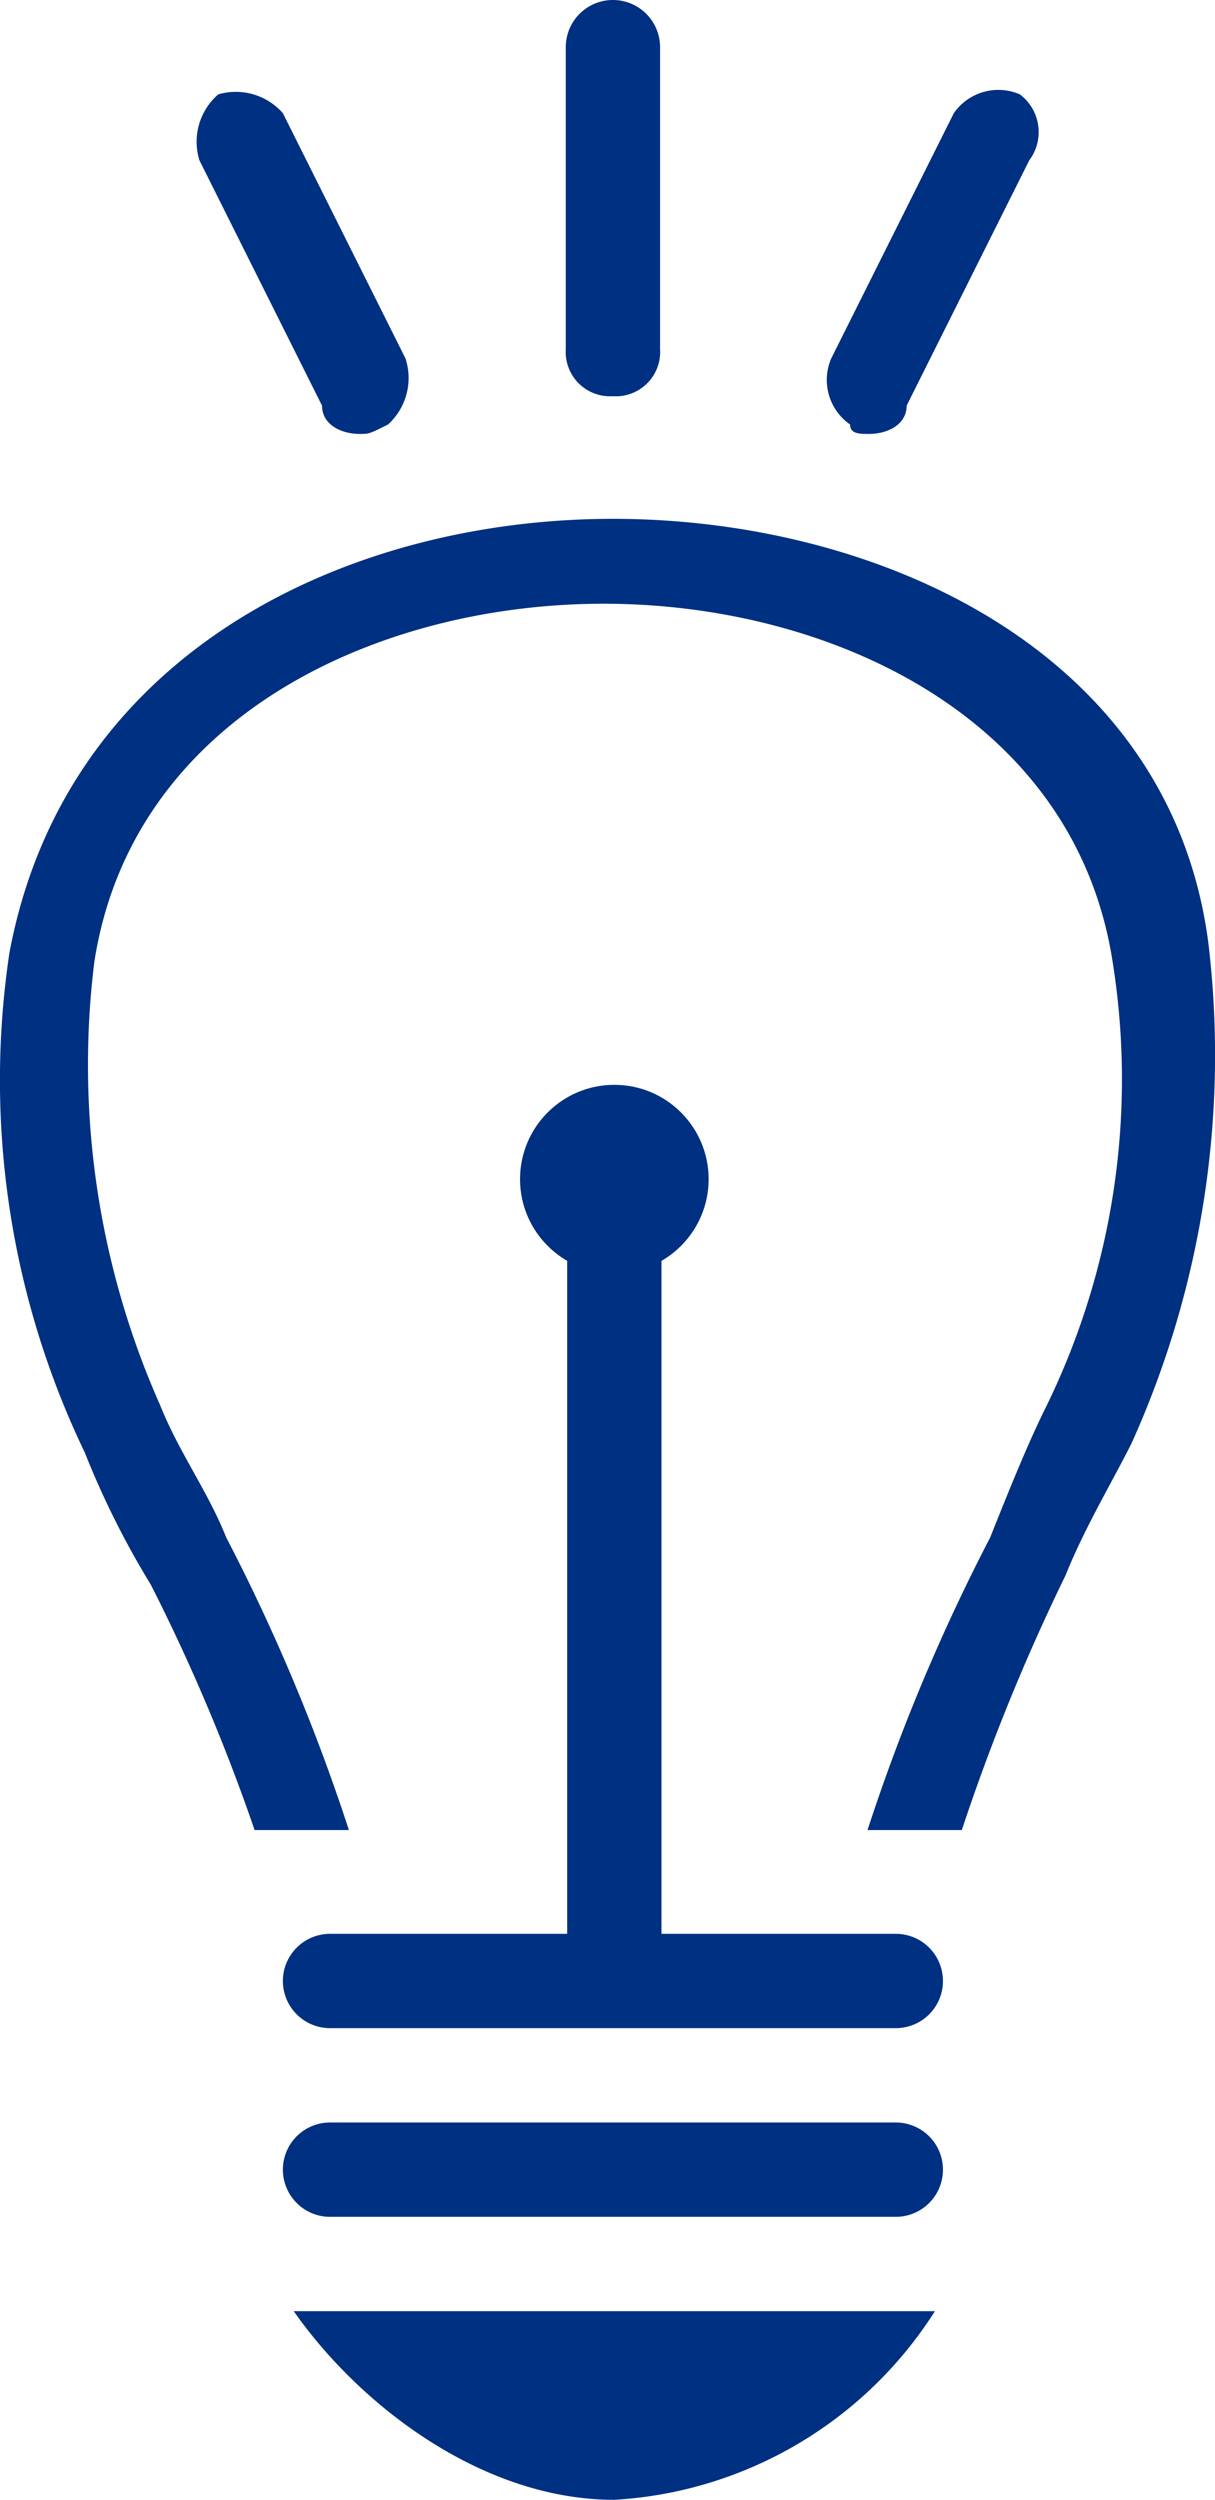 <svg xmlns="http://www.w3.org/2000/svg" viewBox="0 0 25.77 53"><defs><style>.cls-1{fill:#003082;}</style></defs><title>NSlamp</title><g id="Laag_2" data-name="Laag 2"><g id="Laag_1-2" data-name="Laag 1"><g id="VRM2-OPDR-1-Huisstijl-toepassen-op-het-web"><g id="Artboard"><g id="icons"><g id="download-_10_" data-name="download-(10)"><rect id="Rectangle-path" class="cls-1" x="12.03" y="24.6" width="2" height="17.8"/><circle id="Oval" class="cls-1" cx="13.03" cy="25" r="2"/><path id="Shape" class="cls-1" d="M19,43H7a1,1,0,0,1,0-2H19a1,1,0,0,1,0,2Z"/><path id="Shape-2" data-name="Shape" class="cls-1" d="M19,47H7a1,1,0,0,1,0-2H19a1,1,0,0,1,0,2Z"/><path id="Shape-3" data-name="Shape" class="cls-1" d="M6.23,49c1.4,2,4,4,6.8,4a8.65,8.65,0,0,0,6.8-4Z"/><path id="Shape-4" data-name="Shape" class="cls-1" d="M13,8.4a.94.94,0,0,1-1-1V1a1,1,0,0,1,2,0V7.4A.94.94,0,0,1,13,8.4Z"/><path id="Shape-5" data-name="Shape" class="cls-1" d="M7.63,9.2c-.4,0-.8-.2-.8-.6L4.23,3.4A1.33,1.33,0,0,1,4.63,2,1.33,1.33,0,0,1,6,2.4l2.6,5.2A1.33,1.33,0,0,1,8.23,9C7.83,9.2,7.83,9.2,7.63,9.2Z"/><path id="Shape-6" data-name="Shape" class="cls-1" d="M18.43,9.2c-.2,0-.4,0-.4-.2a1.15,1.15,0,0,1-.4-1.4l2.6-5.2a1.15,1.15,0,0,1,1.4-.4,1,1,0,0,1,.2,1.4l-2.6,5.2C19.23,9,18.83,9.2,18.43,9.2Z"/><path id="Shape-7" data-name="Shape" class="cls-1" d="M13,11c-5.6,0-11.6,2.8-12.8,9.2a18.23,18.23,0,0,0,1.6,10.6,18.29,18.29,0,0,0,1.4,2.8,40.58,40.58,0,0,1,2.2,5.2h2a40.9,40.9,0,0,0-2.6-6.2c-.4-1-1-1.8-1.4-2.8A17.77,17.77,0,0,1,2,20.4c.8-5.2,6-7.6,10.8-7.6s10,2.4,10.8,7.6a15.79,15.79,0,0,1-1.4,9.4c-.4.8-.8,1.8-1.2,2.8a40.9,40.9,0,0,0-2.6,6.2h2a43.52,43.52,0,0,1,2.2-5.4c.4-1,1-2,1.4-2.8A20,20,0,0,0,25.63,20C24.83,13.8,18.63,11,13,11Z"/></g></g></g></g></g></g></svg>